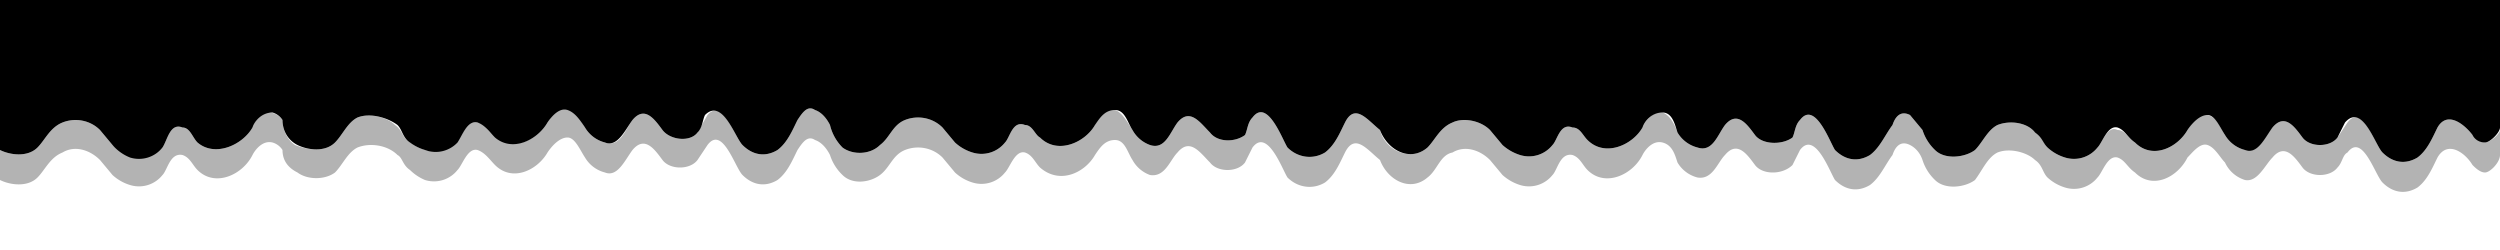 <svg preserveAspectRatio="none" xmlns="http://www.w3.org/2000/svg" viewBox="0 0 1000 100"><path d="M0 72c4 2 11 3 15-1 3-3 5-8 10-10 5-3 11-1 15 3l5 6a18 18 0 007 4 12 12 0 0013-4c2-2 3-9 8-8 3 1 4 4 6 6 7 7 18 2 22-6 1-2 4-6 8-5a7 7 0 014 3c0 4 2 7 6 9 4 3 11 3 15 0 3-3 5-8 9-10 5-2 12-1 16 3 2 1 2 4 5 6a19 19 0 006 4 12 12 0 0013-4c2-2 4-9 8-8 3 1 5 4 7 6 7 7 17 2 21-5 2-3 5-6 8-6s5 5 7 8a13 13 0 008 6c5 2 8-5 11-9 5-6 9 0 12 4s11 4 14 0l4-6c6-8 11 9 14 12 4 4 9 5 14 2 4-3 6-8 8-12 2-3 4-6 7-4 3 1 5 4 6 6a19 19 0 005 8c4 4 11 3 15 0s5-8 10-10 11-1 15 3l5 6a18 18 0 007 4 12 12 0 0013-4c2-2 4-9 8-8 3 1 4 4 6 6 8 7 18 2 22-5 2-3 4-6 8-6s5 5 7 8a13 13 0 007 6c6 1 8-6 11-9 5-6 9 0 13 4 3 4 11 4 14 0l3-6c6-8 12 9 14 12 4 4 10 5 15 2 4-3 6-8 8-12 4-8 9-1 14 3 3 8 12 13 19 7 4-3 5-9 10-10 5-3 11-1 15 3l5 6a19 19 0 007 4 12 12 0 0013-4c2-2 3-9 8-8 3 1 4 4 6 6 7 7 18 2 22-6 1-2 4-6 8-5s5 5 6 8a13 13 0 008 6c6 1 8-6 11-9 5-6 9 0 12 4s11 4 15 0l3-6c6-8 12 9 14 12 4 4 9 5 14 2 4-3 6-8 9-12 1-3 3-6 7-4 2 1 4 3 5 6a19 19 0 005 8c4 4 12 3 16 0 3-4 5-9 9-11 5-2 12 0 15 3 3 2 3 5 5 7a18 18 0 007 4 12 12 0 0013-4c2-2 4-9 8-8 3 1 4 4 7 6 7 7 17 2 21-6 2-2 5-6 8-5s5 5 7 7a13 13 0 008 7c5 1 8-6 11-9 5-6 9 0 12 4s11 4 14 0c2-2 2-5 4-6 6-8 11 9 14 12 4 4 9 5 14 2 4-3 6-8 8-12 4-7 11-2 14 3 1 1 3 3 5 3s6-4 6-7V51c1 2-4 6-6 6s-4-2-5-3c-3-4-10-10-14-3-2 4-4 9-8 12-5 3-10 2-14-2-3-3-8-20-14-12l-4 6c-3 4-11 4-14 0s-7-10-12-4c-3 3-6 11-11 9a13 13 0 01-8-6c-2-3-3-7-7-8s-6 3-8 6c-4 7-14 12-21 5-3-2-4-5-7-5-4-2-6 5-8 7a12 12 0 01-13 4 18 18 0 01-7-4c-2-2-2-5-5-6-3-4-10-5-15-3-4 2-6 7-9 10-4 3-12 4-16 0a19 19 0 01-5-8l-5-6c-4-2-6 1-7 4-3 4-5 9-9 12-5 3-10 2-14-2-2-3-8-20-14-12-2 2-2 5-3 7-4 3-12 3-15-1s-7-10-12-4c-3 4-5 11-11 9a13 13 0 01-8-6c-1-3-3-7-6-8s-7 3-8 6c-4 7-15 12-22 5-2-2-3-5-6-5-5-2-6 5-8 7a12 12 0 01-13 4 19 19 0 01-7-4l-5-6c-4-4-11-5-15-3-5 2-7 7-10 10-7 6-17 1-19-7-5-4-10-11-14-3-2 4-4 9-8 12-5 3-11 2-15-2-2-3-8-20-14-12-2 2-2 5-3 7-4 3-11 3-14-1-4-4-8-10-13-4-3 4-5 11-11 9a13 13 0 01-7-6c-2-3-4-7-7-8s-7 3-8 6c-4 7-15 12-22 5-2-1-3-5-6-5-5-2-6 5-8 7a12 12 0 01-13 4 18 18 0 01-7-4l-5-6c-4-4-10-5-15-3s-6 7-10 10c-4 4-11 4-15 1a19 19 0 01-5-9c-1-2-3-5-6-6-3-2-5 1-7 4-2 4-4 9-8 12-5 3-10 2-14-2-3-3-8-19-14-12l-4 7c-3 4-11 3-14-1s-7-10-12-4c-3 4-5 11-11 9a13 13 0 01-8-6c-2-3-3-7-7-8s-6 3-8 6c-4 7-14 12-21 5-3-1-4-5-7-5-4-1-6 5-8 7a12 12 0 01-13 4 19 19 0 01-7-4c-2-1-2-4-5-6-3-3-10-5-15-3-4 2-6 7-9 10-4 4-11 3-16 1-3-2-5-6-5-10a7 7 0 00-5-3c-3-1-6 3-7 6-4 7-15 12-22 6-2-2-3-6-6-6-5-2-6 5-8 8a12 12 0 01-13 3 18 18 0 01-7-4l-5-6c-4-4-10-5-15-3s-7 7-10 10c-4 4-11 3-15 1s-5-6-6-10v7c0 6 1 12 6 15z" opacity=".3"/><path d="M0 60c4 2 11 3 15-1 3-3 5-8 10-10s11-1 15 3l5 6a18 18 0 007 5 12 12 0 0013-4c2-3 3-10 8-8 3 0 4 4 6 6 7 6 18 1 22-6 1-3 4-6 8-6a7 7 0 014 3c0 4 2 8 6 10s11 3 15-1c3-3 5-8 9-10 5-2 12 0 16 3 2 2 2 5 5 7a19 19 0 006 3 12 12 0 0013-3c2-3 4-9 8-8 3 1 5 4 7 6 7 6 17 1 21-6 2-3 5-6 8-5s5 4 7 7a13 13 0 008 6c5 2 8-5 11-9 5-6 9 0 12 4s11 5 14 1c2-2 2-5 3-7 7-7 12 9 15 12 4 4 9 5 14 2 4-3 6-8 8-12 2-3 4-6 7-4 3 1 5 4 6 6a19 19 0 005 9c4 3 11 3 15-1 4-3 5-8 10-10s11-1 15 3l5 6a18 18 0 007 4 12 12 0 0013-4c2-2 3-9 8-7 3 0 4 4 6 5 7 7 18 2 22-5 2-3 4-6 8-6s5 5 7 8a13 13 0 007 6c6 2 8-5 11-9 5-6 9 0 13 4 3 4 10 4 14 1 1-2 1-5 3-7 6-8 12 9 14 12 4 4 10 5 15 2 4-3 6-8 8-12 4-8 9-1 14 3 3 8 12 13 19 7 3-3 5-8 10-10 4-2 11-1 15 3l5 6a19 19 0 007 4 12 12 0 0013-4c2-2 3-9 8-7 3 0 4 3 6 5 7 7 18 2 22-5 1-3 4-6 8-6s5 5 6 8a13 13 0 008 6c6 2 8-5 11-9 5-6 9 0 12 4s11 4 15 1c1-2 1-5 3-7 6-8 12 9 14 12 4 4 9 5 14 2 4-3 6-8 9-12 1-3 3-6 7-4l5 6a19 19 0 005 8c4 4 12 3 16 0 3-3 5-8 9-10 5-2 12-1 15 3 3 2 3 4 5 6a18 18 0 007 4 12 12 0 0013-4c2-2 4-9 8-8 3 1 4 4 7 6 7 7 17 2 21-5 2-3 5-6 8-6s5 5 7 8a13 13 0 008 6c5 2 8-5 11-9 5-6 9 0 12 4s11 4 14 0l3-6c7-8 12 9 15 12 4 4 9 5 14 2 4-3 6-8 8-12 4-7 11-1 14 3 1 2 3 3 5 3s6-4 6-6V0H-6v5l1 25-1 20c1 4 2 8 6 10z"/></svg>